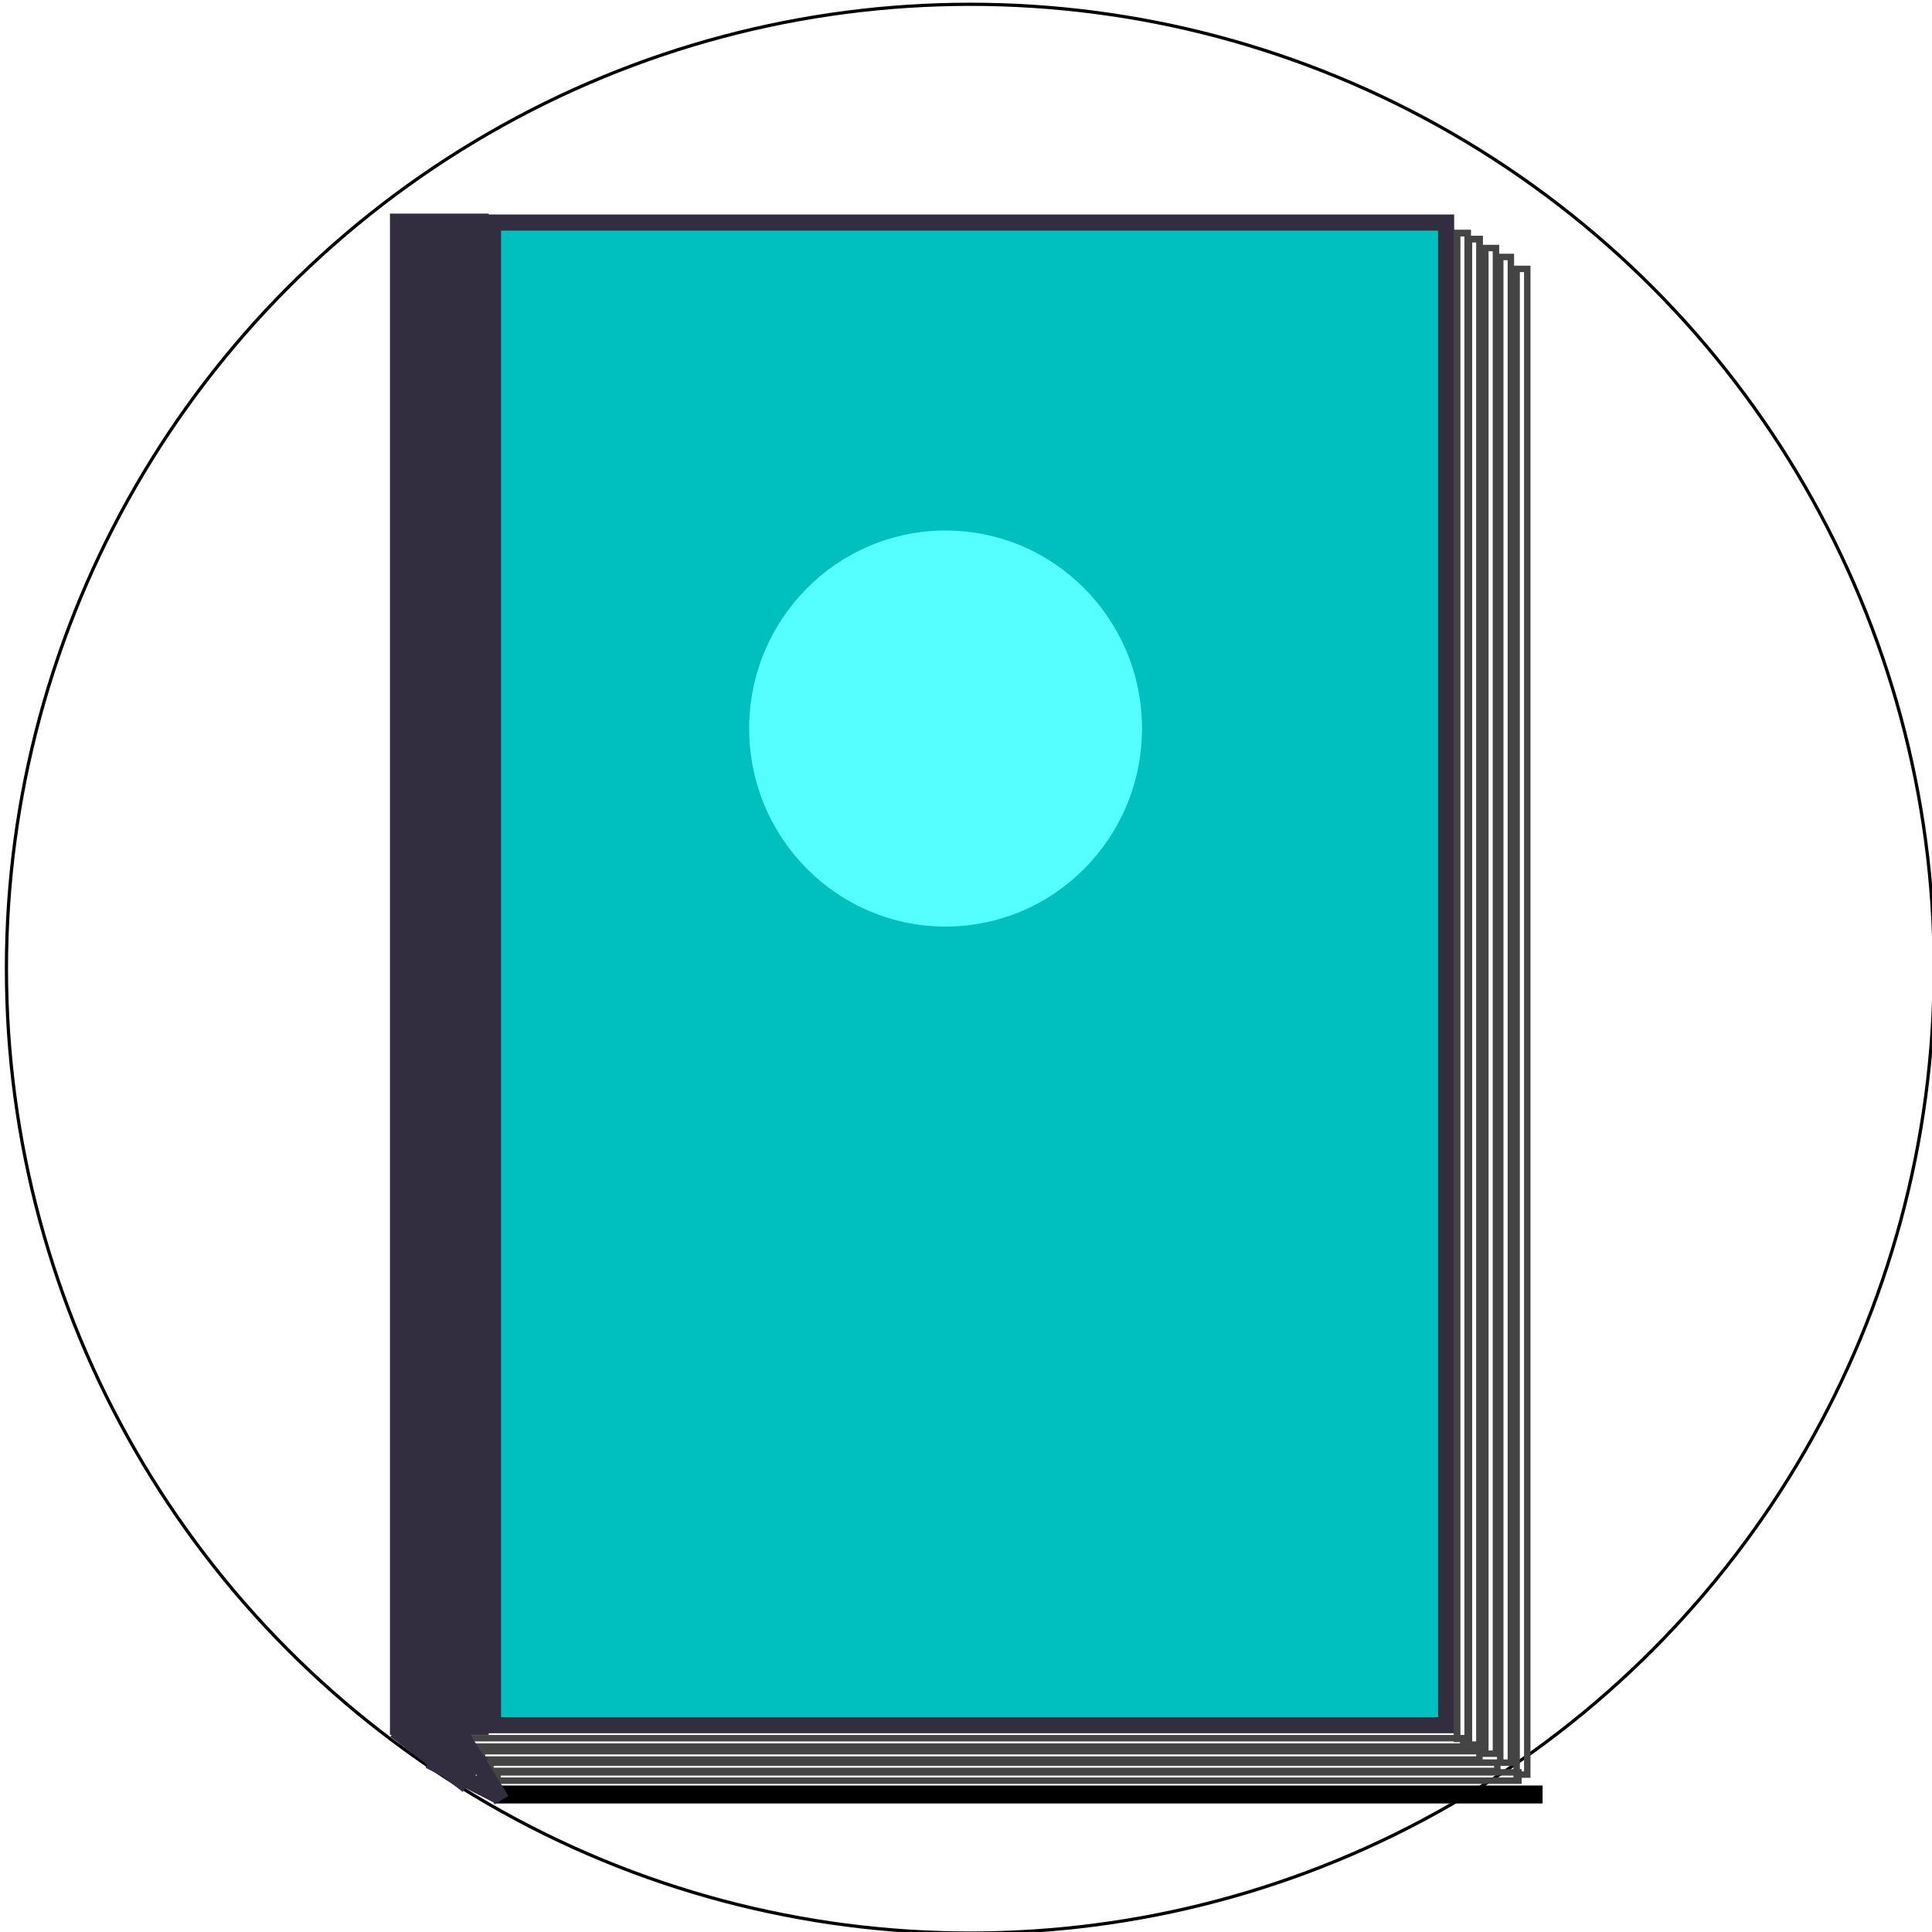 <svg width="600" height="600" xmlns="http://www.w3.org/2000/svg">
 <defs>
  <filter id="svg_3_blur">
   <feGaussianBlur stdDeviation="0" in="SourceGraphic"/>
  </filter>
 </defs>
 <g>
  <title>Layer 1</title>
  <ellipse stroke="#000" ry="299.5" rx="299.333" id="svg_1" cy="300.833" cx="301.333" fill="#fff"/>
  <rect filter="url(#svg_3_blur)" stroke-width="5" stroke="#332D40" id="svg_3" height="466.667" width="296" y="69.114" x="153.104" fill="#00bfbf"/>
  <ellipse ry="61.5" rx="61" id="svg_7" cy="226.253" cx="293.66" stroke-width="0" stroke="#EDB6DC" fill="#56ffff"/>
  <rect stroke="#000000" id="svg_10" height="467.607" width="0" y="87.888" x="476.433" stroke-width="5" fill="none"/>
  <rect stroke="#444444" id="svg_12" height="467.607" width="3.299" y="72.395" x="452.49" stroke-width="2" fill="none"/>
  <rect stroke="#444444" id="svg_13" height="467.607" width="3.299" y="72.395" x="452.49" stroke-width="2" fill="none"/>
  <rect stroke="#444444" id="svg_14" height="467.607" width="3.299" y="74.247" x="456.193" stroke-width="2" fill="none"/>
  <rect stroke="#444444" id="svg_15" height="467.607" width="3.299" y="74.247" x="456.193" stroke-width="2" fill="none"/>
  <rect stroke="#444444" id="svg_16" height="467.607" width="3.299" y="77.025" x="461.286" stroke-width="2" fill="none"/>
  <rect stroke="#444444" id="svg_17" height="467.607" width="3.299" y="79.802" x="465.915" stroke-width="2" fill="none"/>
  <rect stroke="#444444" id="svg_18" height="467.607" width="3.299" y="83.506" x="471.008" stroke-width="2" fill="none"/>
  <rect stroke="#444444" id="svg_19" height="2.586" width="309.783" y="539.814" x="144.618" stroke-width="2" fill="none"/>
  <rect stroke="#444444" id="svg_20" height="2.586" width="309.783" y="543.855" x="149.668" stroke-width="2" fill="none"/>
  <rect stroke="#444444" id="svg_21" height="2.586" width="312.696" y="547.39" x="152.311" stroke-width="2" fill="none"/>
  <rect stroke="#444444" id="svg_22" height="2.586" width="317.065" y="550.42" x="154.508" stroke-width="2" fill="none"/>
  <rect stroke="#000000" id="svg_23" height="0.571" width="320.086" y="557.01" x="156.479" stroke-width="5" fill="none"/>
  <line stroke="#332D40" stroke-width="5" id="svg_29" y2="559.032" x2="155.762" y1="536.611" x1="141.842" fill="none"/>
  <rect stroke="#000000" id="svg_4" height="472.456" width="30.667" y="66.336" x="121.104" stroke-width="0" fill="#332D40"/>
  <path id="svg_30" d="m280.088,643.923l0.569,0l0.176,-0.541l0.176,0.541l0.569,0l-0.46,0.334l0.176,0.541l-0.46,-0.334l-0.46,0.334l0.176,-0.541l-0.46,-0.334z" stroke-width="5" stroke="#000" fill="none"/>
  <line stroke="#332D40" stroke-width="13" id="svg_32" y2="551.308" x2="147.632" y1="534.172" x1="125.176" fill="none"/>
  <line stroke="#332D40" stroke-width="5" id="svg_33" y2="557.812" x2="154.949" y1="546.774" x1="133.306" fill="none"/>
 </g>
</svg>